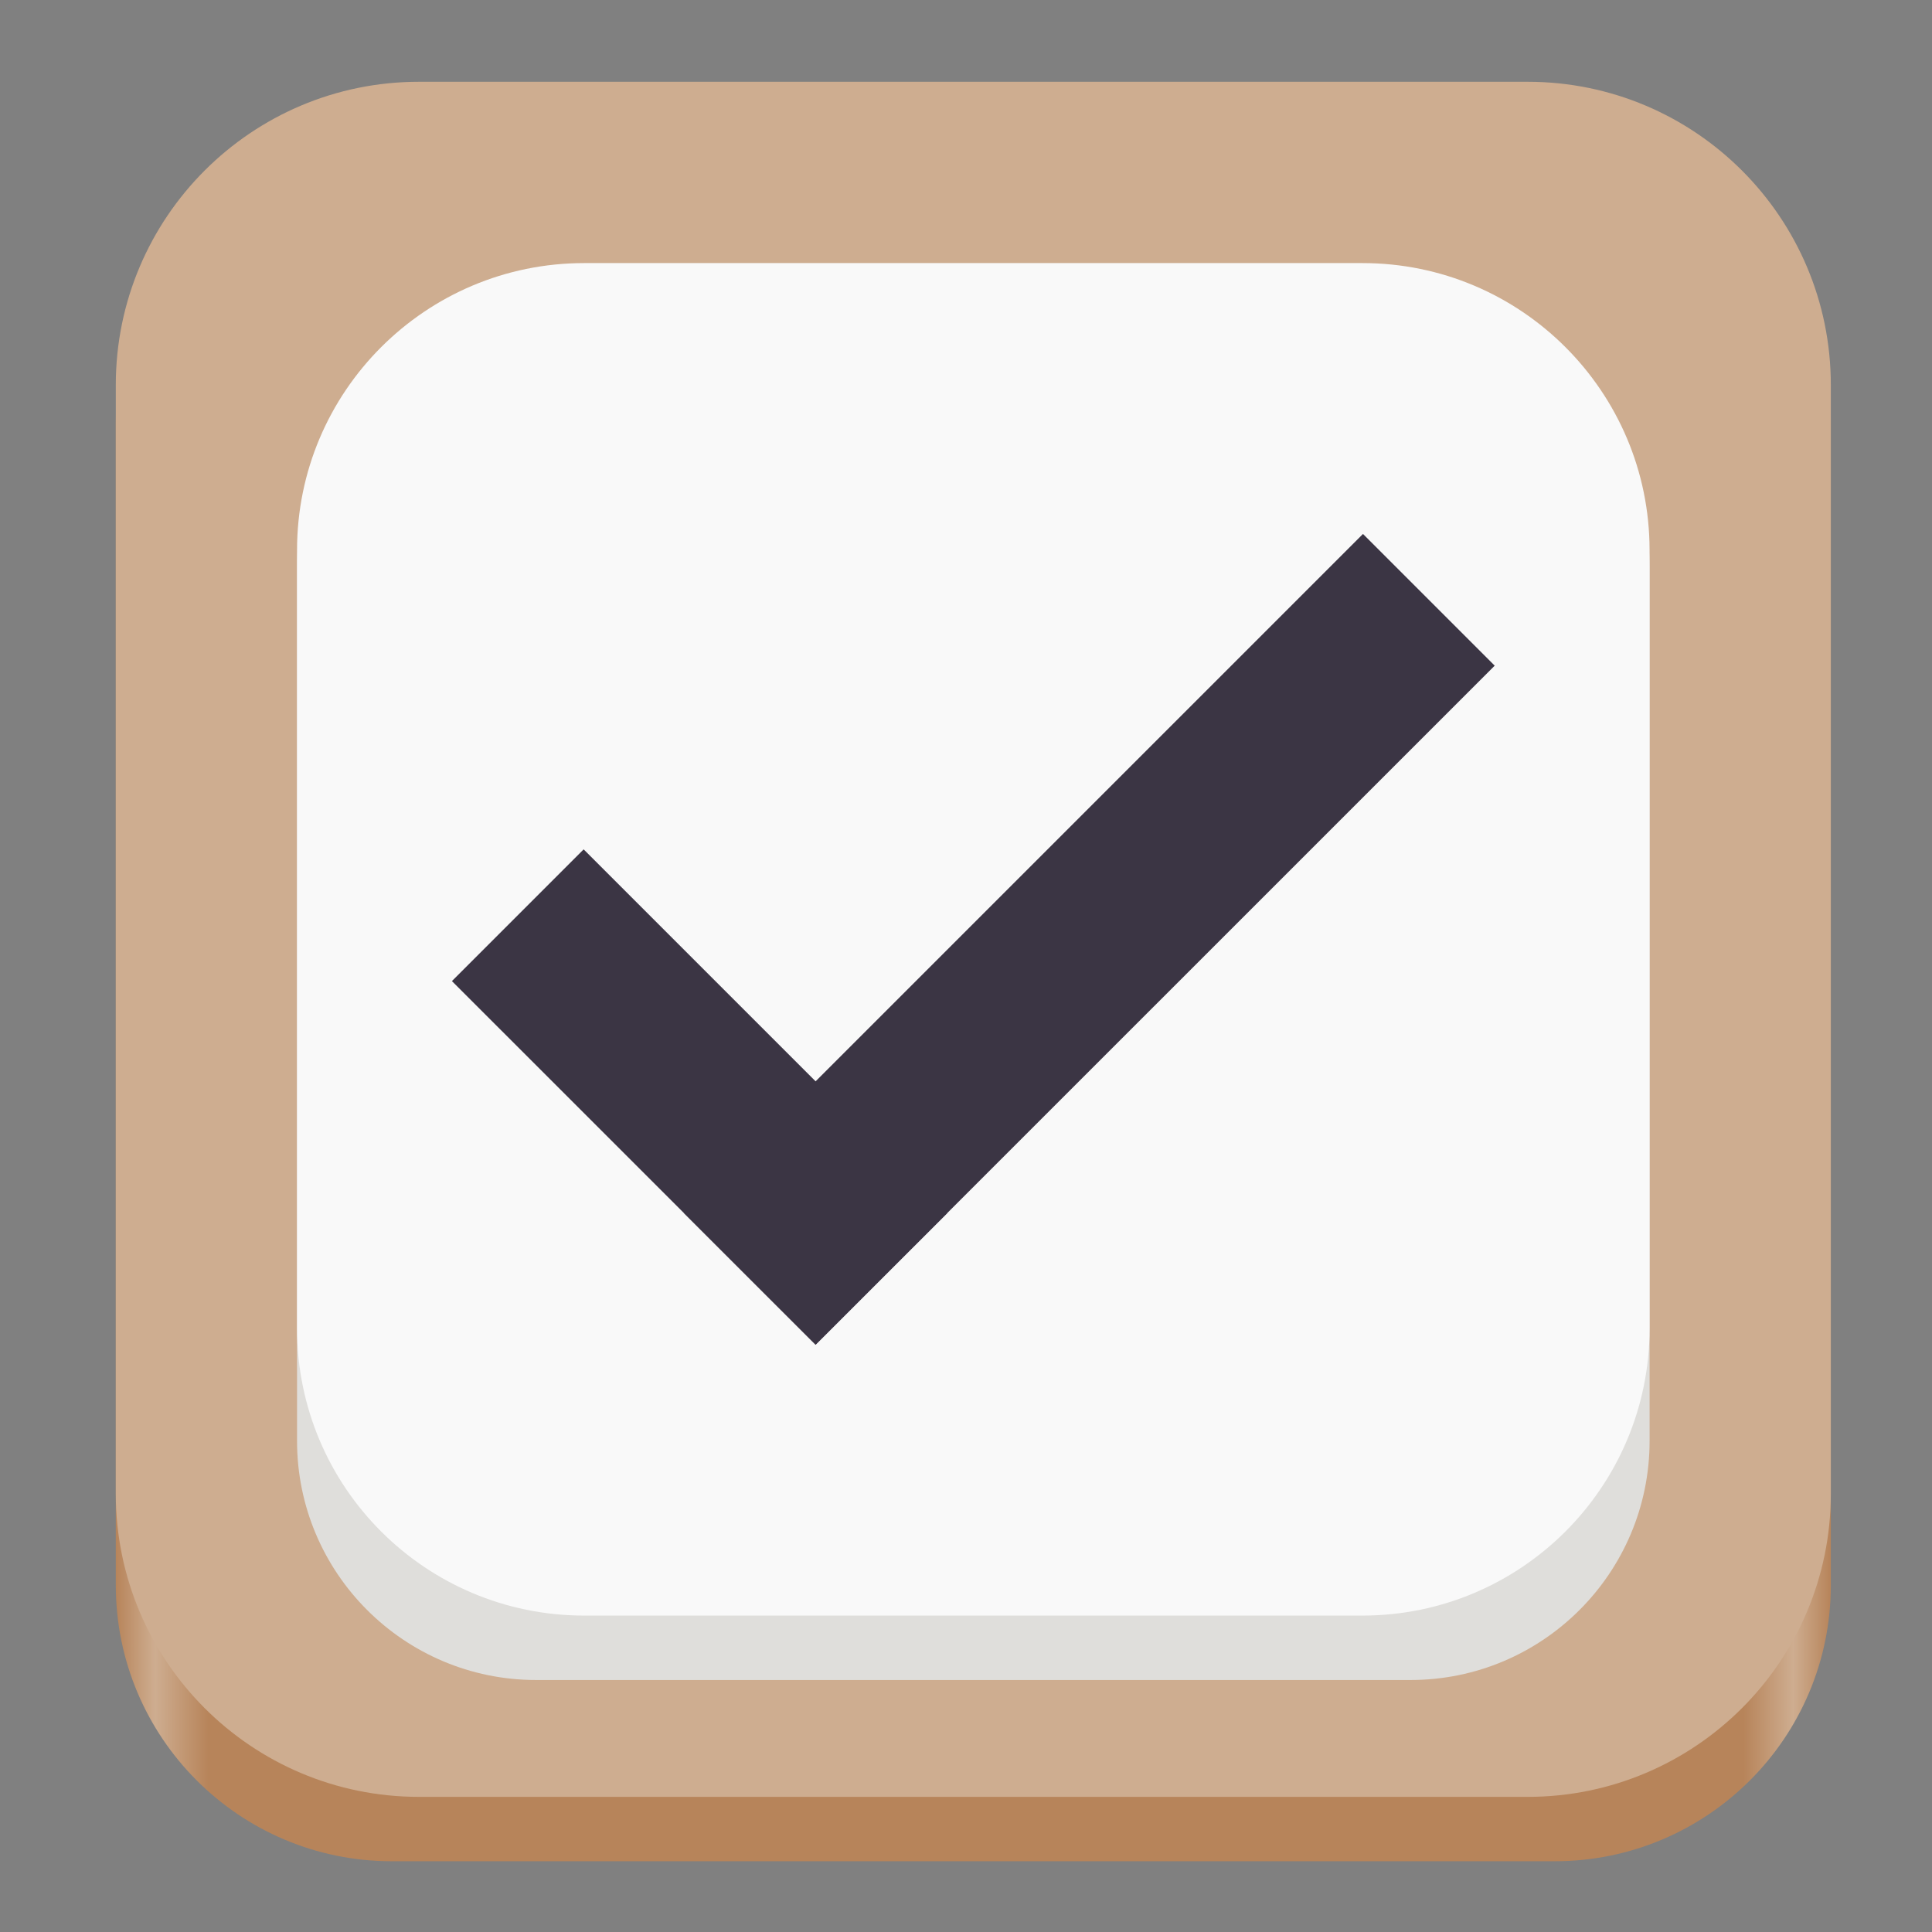 <svg xmlns="http://www.w3.org/2000/svg" xmlns:xlink="http://www.w3.org/1999/xlink" width="128" height="128" viewBox="0 0 128 128"><rect x="0" y="0" width="128" height="128" fill="#808080" stroke="none"/><linearGradient id="a" x1="7.671" x2="121.297" y1="66.5" y2="66.5" gradientUnits="userSpaceOnUse"><stop offset="0" stop-color="#b7845a"/><stop offset=".023" stop-color="#cead90"/><stop offset=".054" stop-color="#b7845a"/><stop offset=".949" stop-color="#b7845a"/><stop offset=".978" stop-color="#cead90"/><stop offset="1" stop-color="#b7845a"/></linearGradient><path fill="url(#a)" d="m 25.965 9.688 h 77.035 c 10.105 0 18.297 8.191 18.297 18.293 v 77.039 c 0 10.102 -8.191 18.293 -18.297 18.293 h -77.035 c -10.102 0 -18.293 -8.191 -18.293 -18.293 v -77.039 c 0 -10.102 8.191 -18.293 18.293 -18.293 z m 0 0"/><path fill="#cead90" d="m 27.758 5.418 h 73.453 c 11.094 0 20.086 8.996 20.086 20.09 v 73.453 c 0 11.094 -8.992 20.086 -20.086 20.086 h -73.453 c -11.094 0 -20.086 -8.992 -20.086 -20.086 v -73.453 c 0 -11.094 8.992 -20.09 20.086 -20.09 z m 0 0"/><path fill="#dfdedb" d="m 35.52 21.695 h 57.926 c 8.75 0 15.844 7.094 15.844 15.84 v 57.926 c 0 8.75 -7.094 15.844 -15.844 15.844 h -57.926 c -8.746 0 -15.84 -7.094 -15.84 -15.844 v -57.926 c 0 -8.746 7.094 -15.84 15.84 -15.84 z m 0 0"/><path fill="#f9f9f9" d="m 38.703 17.43 h 51.562 c 10.504 0 19.023 8.516 19.023 19.02 v 51.566 c 0 10.504 -8.52 19.02 -19.023 19.02 h -51.562 c -10.508 0 -19.023 -8.516 -19.023 -19.02 v -51.566 c 0 -10.504 8.516 -19.02 19.023 -19.02 z m 0 0"/><g fill="#3b3544" fill-rule="evenodd"><path d="m 29.941 65 l 8.727 -8.727 l 24.094 24.094 l -8.727 8.723 z m 0 0"/><path d="m 90.301 35.375 l 8.727 8.727 l -44.992 44.988 l -8.727 -8.723 z m 0 0"/></g></svg>